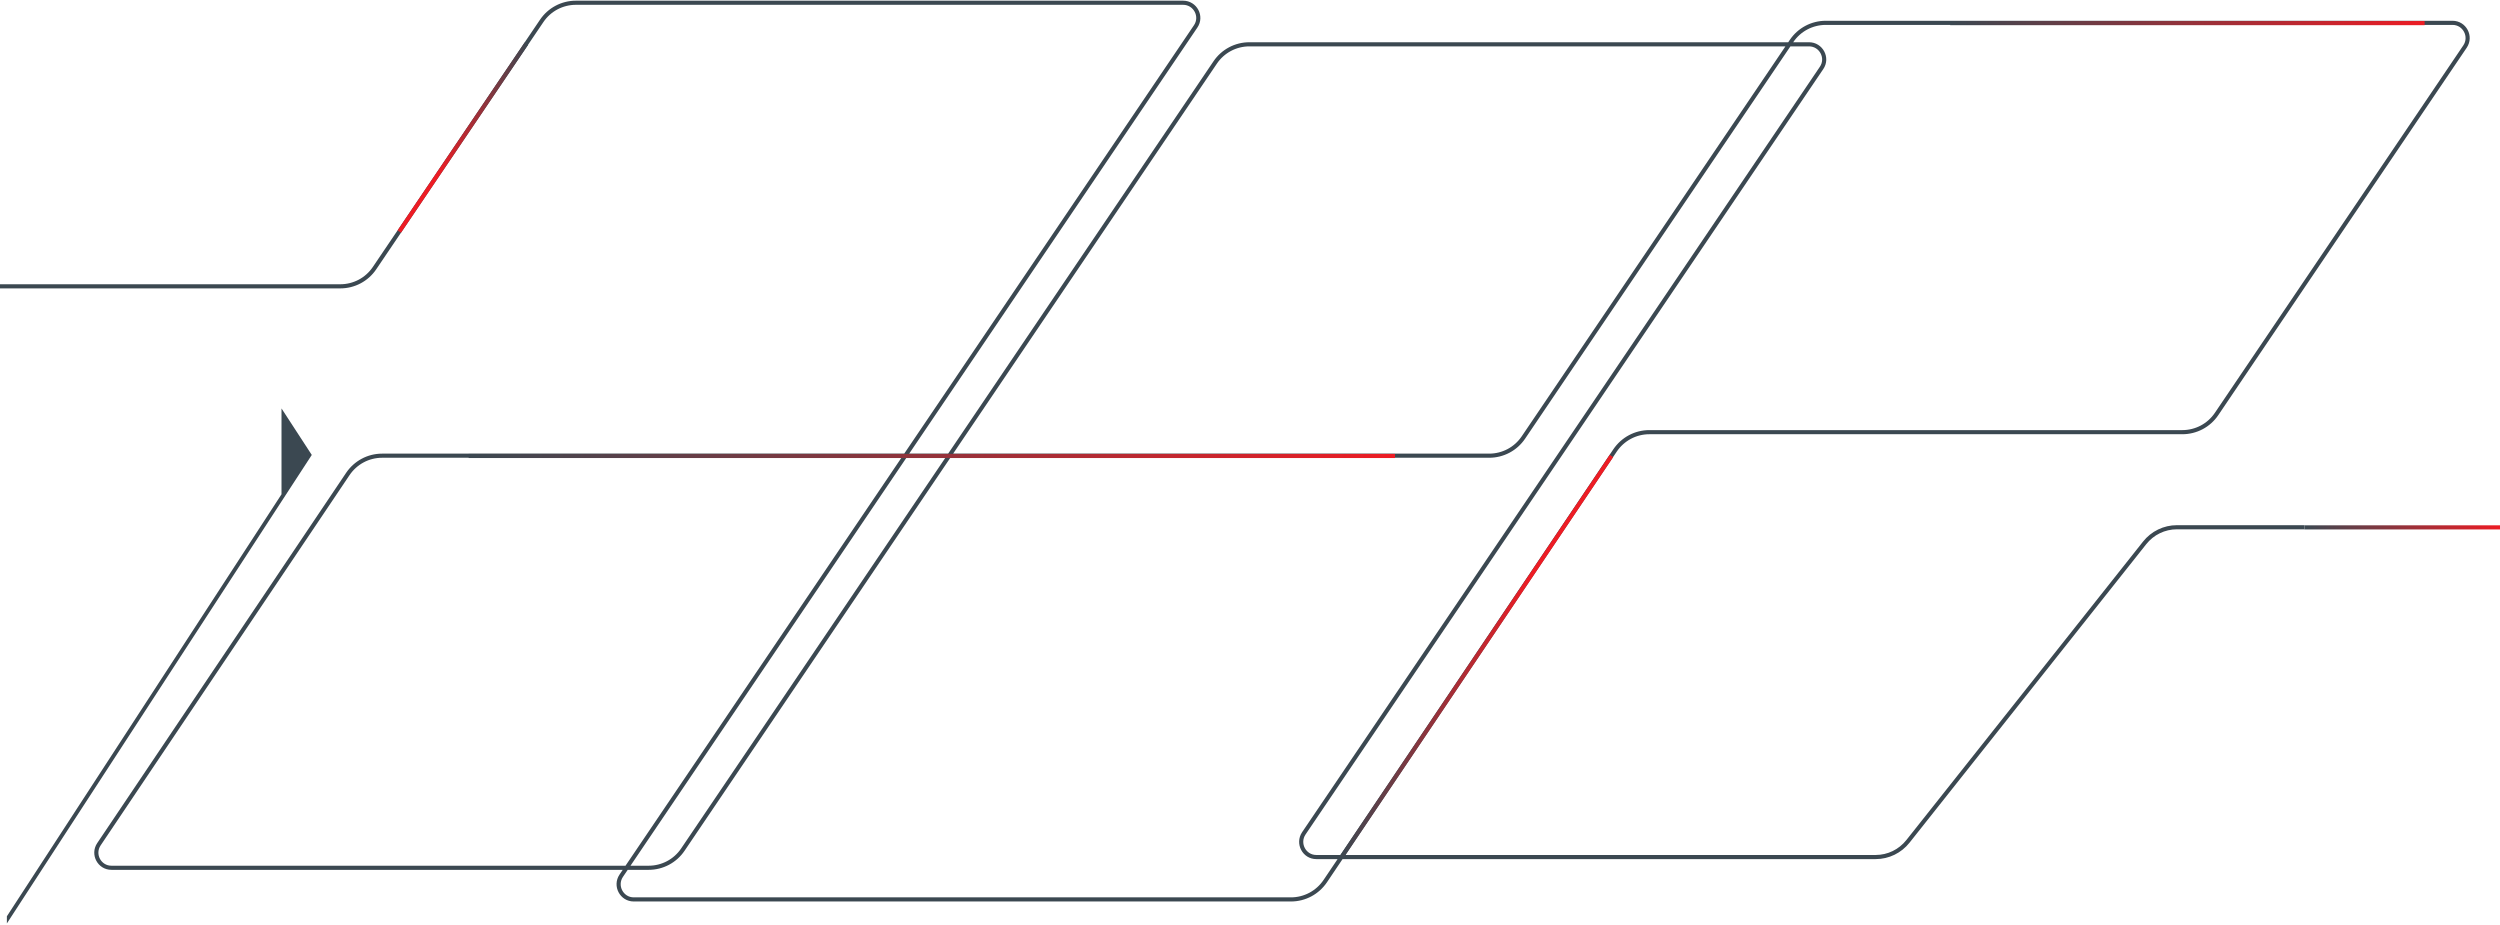 <svg width="1817" height="672" viewBox="0 0 1817 672" fill="none" xmlns="http://www.w3.org/2000/svg">
<g clip-path="url(#clip0_180_1226)">
<path d="M226.6 330.65L204.6 296.85V359.25L5 665.95V671.15L204.6 364.45L226.6 330.65Z" fill="#3B4851"/>
</g>
<path d="M1674.9 383.3H1817" stroke="url(#paint0_linear_180_1226)" stroke-width="3" stroke-miterlimit="10"/>
<path d="M0 208.1H247.3C257.3 208.1 266.6 203.2 272.2 194.9L393.7 15.2C399.3 6.9 408.6 2 418.6 2H859.9C868.7 2 874 11.9 869 19.2L451.5 636.5C446.6 643.8 451.8 653.7 460.6 653.7H938.3C948.3 653.7 957.6 648.7 963.2 640.4L1173.8 327.4C1179.4 319.1 1188.7 314.1 1198.7 314.1H1586.1C1596.1 314.1 1605.4 309.2 1611 300.9L1791.6 33.8C1796.5 26.5 1791.3 16.6 1782.5 16.6H1327C1317 16.6 1307.7 21.5 1302.1 29.8L1107.2 318C1101.6 326.3 1092.3 331.2 1082.3 331.2H277.7C267.7 331.2 258.4 336.2 252.8 344.5L71.9 613.6C67 620.9 72.2 630.7 81 630.7H471.4C481.4 630.7 490.7 625.8 496.3 617.5L883.2 45.4C888.8 37.1 898.1 32.2 908.1 32.2H1314.8C1323.6 32.2 1328.9 42.1 1323.9 49.4L947.6 605.7C942.7 613 947.9 622.9 956.7 622.9H1363.2C1372.4 622.9 1381 618.7 1386.7 611.5L1558.7 394.6C1564.4 387.4 1573 383.2 1582.2 383.2H1674.9" stroke="#3B4851" stroke-width="3" stroke-miterlimit="10"/>
<path d="M290.2 168.3L382.6 31.7" stroke="url(#paint1_linear_180_1226)" stroke-width="3" stroke-miterlimit="10"/>
<path d="M1013.9 331.4H340.6" stroke="url(#paint2_linear_180_1226)" stroke-width="3" stroke-miterlimit="10"/>
<path d="M975.1 622.9L1171.2 331.4" stroke="url(#paint3_linear_180_1226)" stroke-width="3" stroke-miterlimit="10"/>
<path d="M1762.2 16.8H1417.4" stroke="url(#paint4_linear_180_1226)" stroke-width="3" stroke-miterlimit="10"/>
<defs>
<linearGradient id="paint0_linear_180_1226" x1="1674.9" y1="383.8" x2="1817" y2="383.8" gradientUnits="userSpaceOnUse">
<stop stop-color="#3B4851"/>
<stop offset="1" stop-color="#ED1C24"/>
</linearGradient>
<linearGradient id="paint1_linear_180_1226" x1="288.965" y1="99.99" x2="383.806" y2="99.99" gradientUnits="userSpaceOnUse">
<stop offset="0.307" stop-color="#ED1C24"/>
<stop offset="1" stop-color="#3B4851"/>
</linearGradient>
<linearGradient id="paint2_linear_180_1226" x1="340.6" y1="331.9" x2="1013.9" y2="331.9" gradientUnits="userSpaceOnUse">
<stop stop-color="#3B4851"/>
<stop offset="1" stop-color="#ED1C24"/>
</linearGradient>
<linearGradient id="paint3_linear_180_1226" x1="973.84" y1="477.13" x2="1172.4" y2="477.13" gradientUnits="userSpaceOnUse">
<stop stop-color="#3B4851"/>
<stop offset="0.693" stop-color="#ED1C24"/>
</linearGradient>
<linearGradient id="paint4_linear_180_1226" x1="1417.4" y1="17.3" x2="1762.2" y2="17.3" gradientUnits="userSpaceOnUse">
<stop stop-color="#3B4851"/>
<stop offset="1" stop-color="#ED1C24"/>
</linearGradient>
<clipPath id="clip0_180_1226">
<rect width="221.6" height="374.3" fill="white" transform="translate(5 296.85)"/>
</clipPath>
</defs>
</svg>
